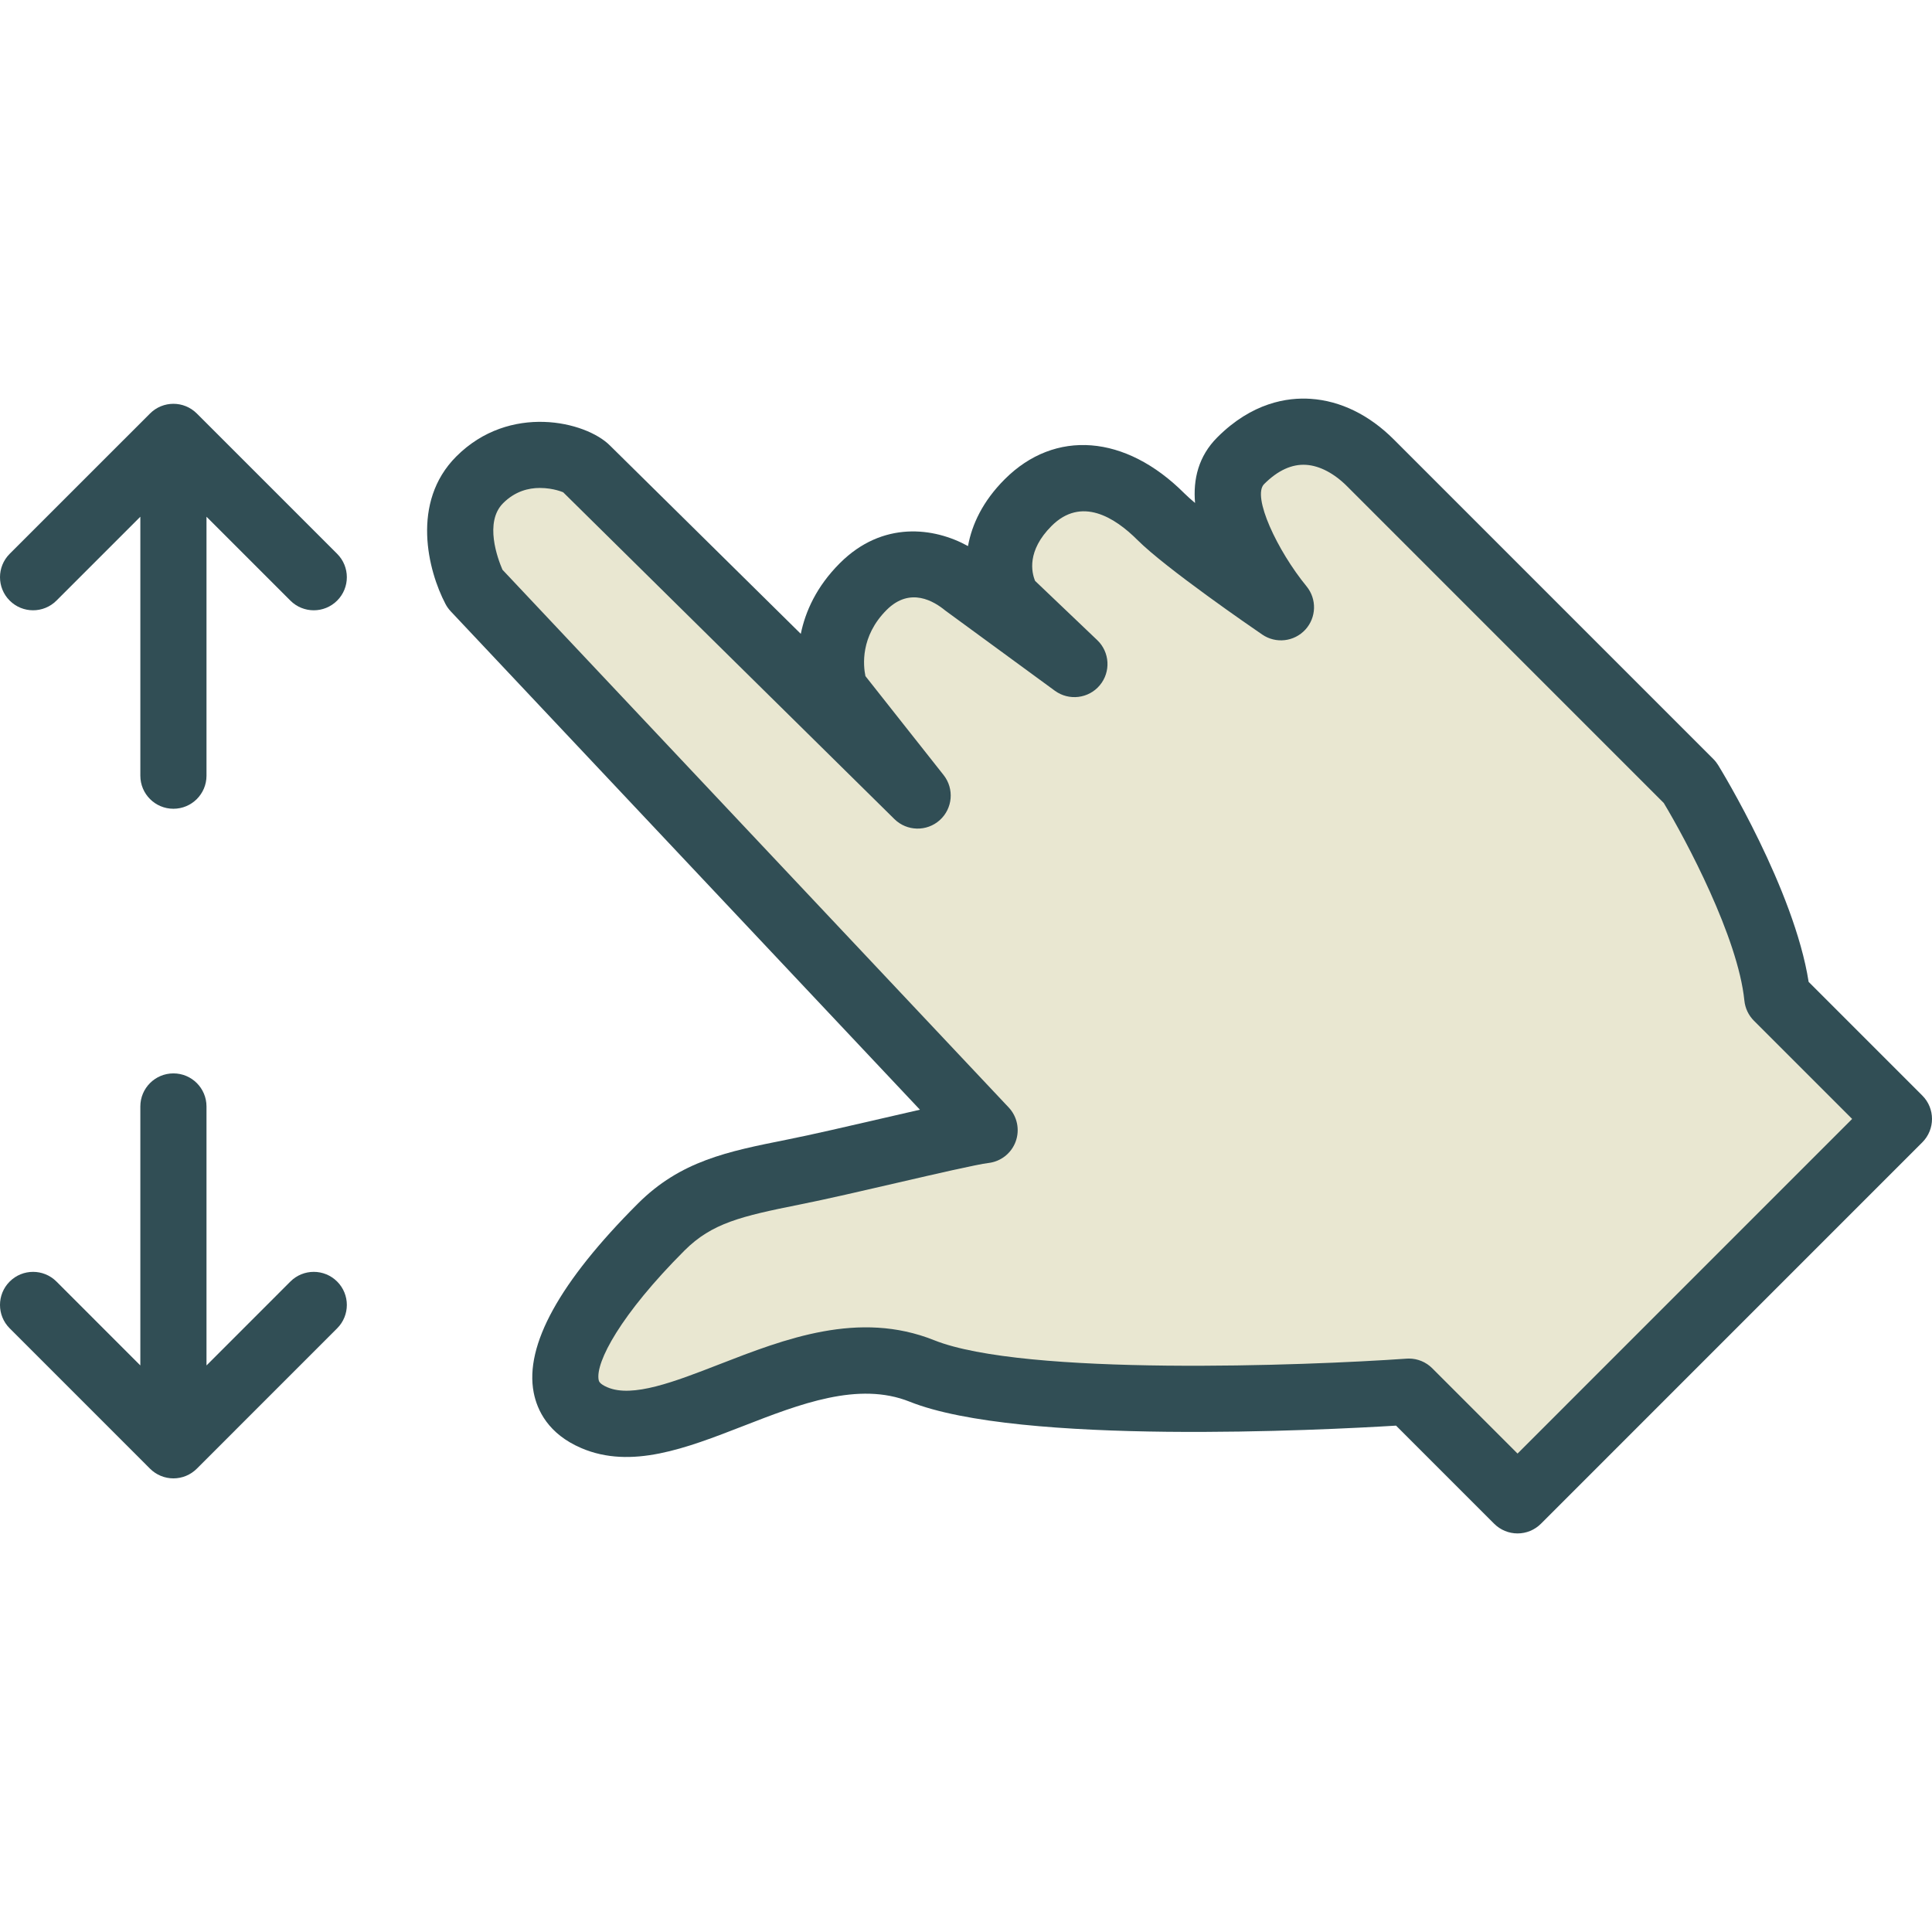 <?xml version="1.0" encoding="iso-8859-1"?>
<!-- Generator: Adobe Illustrator 19.0.0, SVG Export Plug-In . SVG Version: 6.00 Build 0)  -->
<svg version="1.1" id="Layer_1" xmlns="http://www.w3.org/2000/svg" xmlns:xlink="http://www.w3.org/1999/xlink" x="0px" y="0px"
	 viewBox="0 0 512 512" style="enable-background:new 0 0 512 512;" xml:space="preserve">
<path style="fill:#314E55;" d="M509.432,290.332l-30.125-30.125c-3.827-24.45-23.123-56.056-23.979-57.442
	c-0.36-0.582-0.779-1.121-1.267-1.609l-84.691-84.7c-6.506-6.506-14.117-10.23-22.01-10.761c-6.215-0.428-15.572,1.01-24.758,10.204
	c-4.999,4.991-6.446,11.129-5.898,17.395c-1.156-0.976-2.132-1.849-2.868-2.585c-15.58-15.572-34.251-17.018-47.563-3.715
	c-5.873,5.873-8.715,12.036-9.742,17.721c-8.954-4.957-22.626-6.797-33.96,4.529c-6.215,6.215-9.143,12.833-10.35,18.731
	c-23.242-22.917-49.07-48.402-50.585-49.918c-6.412-6.421-26.598-11.215-40.706,2.902c-12.131,12.122-7.508,30.288-2.868,39.106
	c0.368,0.702,0.83,1.344,1.37,1.926l124.362,132.092c-2.911,0.659-6.164,1.412-9.785,2.251c-9.032,2.089-18.62,4.315-25.519,5.693
	c-15.718,3.142-28.13,5.624-39.482,16.976c-20.708,20.708-29.988,37.539-27.574,50.02c0.899,4.657,3.827,10.983,12.653,14.75
	c13.226,5.641,27.643,0.06,42.881-5.864c15.015-5.847,30.545-11.874,44.088-6.455c29.141,11.651,109.714,7.516,128.916,6.352
	l25.999,25.999c1.644,1.644,3.869,2.568,6.198,2.568s4.554-0.925,6.198-2.568l101.068-101.077
	C512.856,299.303,512.856,293.756,509.432,290.332z"/>
<path style="fill:#E9E7D1;" d="M402.166,385.21l-22.609-22.609c-1.652-1.652-3.878-2.568-6.198-2.568
	c-0.206,0-0.411,0.009-0.616,0.026c-26.718,1.875-101.273,4.674-125.184-4.888c-19.947-7.979-39.61-0.351-56.946,6.395
	c-11.814,4.589-22.986,8.937-29.654,6.078c-2.106-0.899-2.251-1.635-2.311-1.952c-0.899-4.657,5.839-17.378,22.754-34.294
	c7.277-7.268,15.041-9.083,30.528-12.182c7.037-1.404,16.822-3.673,26.033-5.804c9.853-2.277,21.016-4.863,23.97-5.205
	c3.296-0.377,6.095-2.577,7.234-5.693c1.139-3.116,0.419-6.609-1.849-9.023L133.162,150.989c-1.293-2.988-4.854-12.61,0.163-17.635
	c3.185-3.185,6.763-4.041,9.716-4.041c3.801,0,6.309,1.216,6.206,1.147c2.919,2.919,87.782,86.609,87.782,86.609
	c3.304,3.253,8.561,3.364,12.002,0.291c3.45-3.091,3.904-8.33,1.027-11.968l-20.708-26.213c-0.582-2.765-1.395-10.53,5.616-17.541
	c6.266-6.241,12.618-2.243,15.546,0.163l29.038,21.256c3.732,2.722,8.946,2.089,11.899-1.447c2.971-3.544,2.671-8.783-0.668-11.968
	l-16.471-15.7c-0.942-2.277-2.217-7.97,4.357-14.553c7.876-7.876,16.736-2.32,22.771,3.715c7.508,7.508,30.485,23.294,33.079,25.066
	c3.587,2.448,8.441,1.917,11.411-1.31c2.945-3.21,3.082-8.107,0.317-11.48c-7.773-9.485-14.493-23.842-11.249-27.086
	c3.638-3.638,7.379-5.359,11.18-5.102c3.553,0.24,7.379,2.243,10.795,5.659l83.947,83.955c5.847,9.716,19.673,35.604,21.359,52.366
	c0.206,2.012,1.096,3.895,2.525,5.325l26.033,26.033L402.166,385.21z"/>
<g>
	<path style="fill:#314E55;" d="M76.952,339.625l-22.228,22.231v-68.63c0-4.845-3.925-8.766-8.766-8.766s-8.766,3.921-8.766,8.766
		v68.63l-22.228-22.231c-3.424-3.424-8.972-3.424-12.396,0c-3.424,3.424-3.424,8.972,0,12.396l37.192,37.196
		c1.644,1.644,3.874,2.568,6.198,2.568c2.324,0,4.554-0.925,6.198-2.568l37.192-37.196c3.424-3.424,3.424-8.972,0-12.396
		C85.924,336.201,80.377,336.2,76.952,339.625z"/>
	<path style="fill:#314E55;" d="M14.964,159.164l22.228-22.225v68.624c0,4.845,3.925,8.766,8.766,8.766s8.766-3.921,8.766-8.766
		V136.94l22.228,22.225c1.712,1.712,3.955,2.568,6.198,2.568c2.243,0,4.486-0.856,6.198-2.568c3.424-3.424,3.424-8.972,0-12.396
		l-37.192-37.188c-3.424-3.424-8.972-3.424-12.396,0L2.568,146.768c-3.424,3.424-3.424,8.972,0,12.396S11.54,162.589,14.964,159.164
		z"/>
</g>
<g>
</g>
<g>
</g>
<g>
</g>
<g>
</g>
<g>
</g>
<g>
</g>
<g>
</g>
<g>
</g>
<g>
</g>
<g>
</g>
<g>
</g>
<g>
</g>
<g>
</g>
<g>
</g>
<g>
</g>
</svg>
